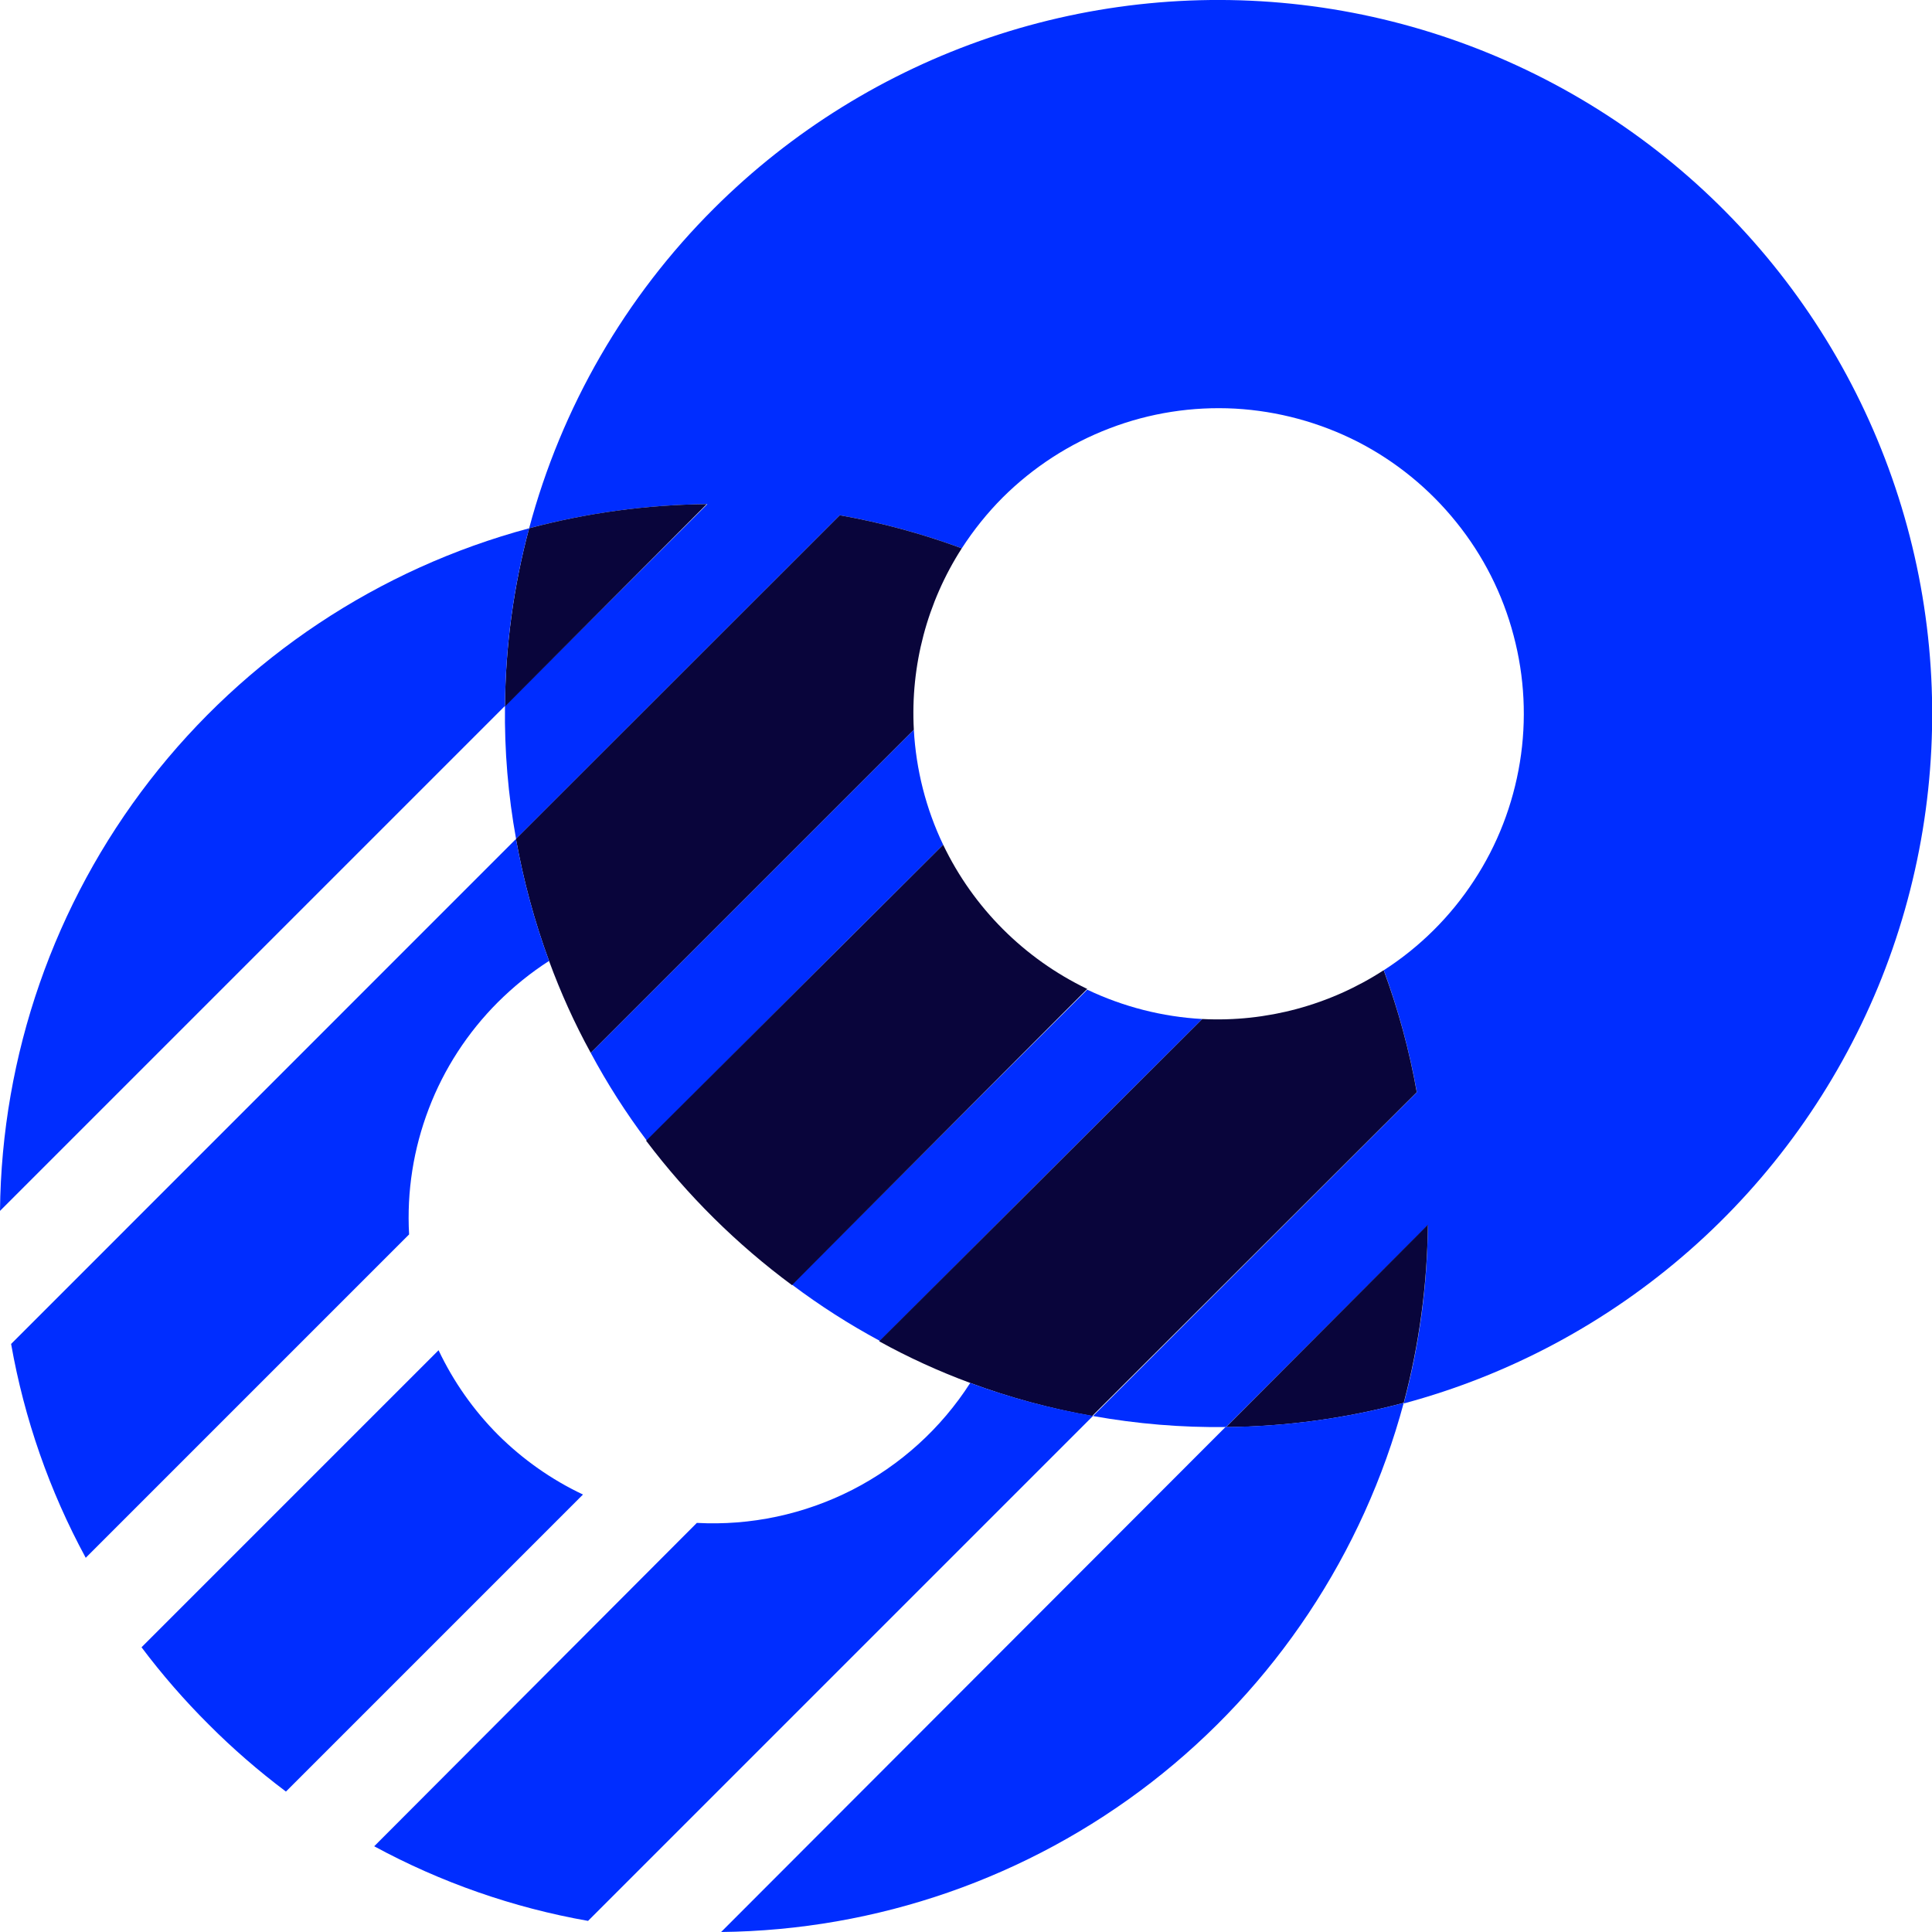 <svg width="16" height="16" viewBox="0 0 16 16" fill="none" xmlns="http://www.w3.org/2000/svg">
<g clip-path="url(#clip0_1447_2929)">
<path d="M5.914 1.725C5.178 2.458 4.65 3.372 4.382 4.375C4.864 4.247 5.36 4.18 5.858 4.175L4.182 5.846C4.177 6.216 4.208 6.585 4.274 6.948L6.955 4.267C7.299 4.328 7.637 4.42 7.965 4.541C8.064 4.388 8.178 4.246 8.306 4.118C8.558 3.868 8.859 3.673 9.19 3.547C9.521 3.42 9.875 3.365 10.229 3.384C10.583 3.404 10.929 3.498 11.245 3.659C11.56 3.821 11.838 4.048 12.06 4.324C12.283 4.6 12.445 4.92 12.535 5.263C12.626 5.605 12.644 5.963 12.587 6.313C12.53 6.663 12.401 6.998 12.206 7.294C12.012 7.591 11.758 7.843 11.46 8.035C11.581 8.363 11.672 8.701 11.734 9.045L9.052 11.727C9.416 11.792 9.785 11.823 10.154 11.818L11.825 10.147C11.821 10.646 11.754 11.142 11.625 11.623C12.501 11.388 13.31 10.954 13.991 10.356C14.672 9.758 15.206 9.011 15.553 8.174C15.899 7.336 16.048 6.43 15.989 5.526C15.93 4.621 15.663 3.743 15.21 2.958C14.757 2.173 14.13 1.502 13.376 0.998C12.623 0.495 11.764 0.17 10.866 0.051C9.967 -0.068 9.053 0.021 8.195 0.311C7.336 0.602 6.556 1.085 5.914 1.725Z" fill="#002DFF"/>
<path d="M7.811 6.996C7.668 6.697 7.586 6.373 7.568 6.043L6.048 7.563L4.892 8.719C5.028 8.973 5.184 9.217 5.357 9.447L6.997 7.807L7.811 6.996ZM9.957 8.439C9.627 8.421 9.303 8.338 9.004 8.196L8.199 8.999L6.559 10.639C6.79 10.813 7.033 10.968 7.287 11.105L8.445 9.947L9.957 8.439Z" fill="#002DFF"/>
<path d="M7.568 6.043C7.539 5.513 7.678 4.987 7.965 4.541C7.637 4.42 7.299 4.328 6.955 4.267L4.273 6.948C4.335 7.292 4.426 7.63 4.547 7.958C4.643 8.22 4.758 8.475 4.892 8.719L7.568 6.043ZM9.957 8.439L7.281 11.108C7.523 11.242 7.776 11.357 8.035 11.453C8.363 11.575 8.701 11.666 9.045 11.727L11.733 9.045C11.672 8.701 11.58 8.363 11.459 8.035C11.013 8.324 10.488 8.466 9.957 8.439ZM11.625 11.618C11.753 11.137 11.82 10.641 11.825 10.143L10.154 11.819C10.651 11.814 11.145 11.747 11.625 11.618ZM4.382 4.375C4.253 4.857 4.186 5.353 4.182 5.851L5.853 4.175C5.356 4.18 4.862 4.247 4.382 4.375ZM9.004 8.19C8.482 7.939 8.061 7.518 7.811 6.996L5.351 9.447C5.694 9.901 6.101 10.304 6.559 10.643L9.004 8.19Z" fill="#09053B"/>
<path d="M4.382 4.375C3.135 4.71 2.031 5.444 1.24 6.464C0.449 7.485 0.013 8.736 0 10.028L4.182 5.846C4.186 5.349 4.253 4.855 4.382 4.375ZM5.972 16C7.264 15.986 8.515 15.551 9.536 14.76C10.556 13.969 11.29 12.865 11.625 11.618C11.143 11.747 10.647 11.814 10.149 11.818L5.972 16ZM4.124 8.299C4.253 8.171 4.394 8.056 4.547 7.958C4.426 7.63 4.335 7.292 4.273 6.948L0.092 11.13C0.201 11.749 0.41 12.348 0.71 12.901L3.388 10.223C3.368 9.868 3.424 9.514 3.551 9.182C3.677 8.851 3.873 8.55 4.124 8.299ZM8.035 11.453C7.794 11.829 7.457 12.134 7.059 12.338C6.661 12.541 6.217 12.636 5.771 12.612L3.099 15.29C3.652 15.59 4.251 15.799 4.87 15.908L9.052 11.726C8.705 11.666 8.365 11.575 8.035 11.453ZM4.124 11.882C3.922 11.679 3.755 11.442 3.632 11.182L1.172 13.642C1.342 13.868 1.528 14.082 1.728 14.281C1.928 14.482 2.142 14.667 2.368 14.837L4.828 12.377C4.567 12.254 4.329 12.086 4.124 11.882Z" fill="#002DFF"/>
</g>
<defs>
<clipPath id="clip0_1447_2929">
<rect width="16" height="16" fill="white"/>
</clipPath>
</defs>
</svg>
